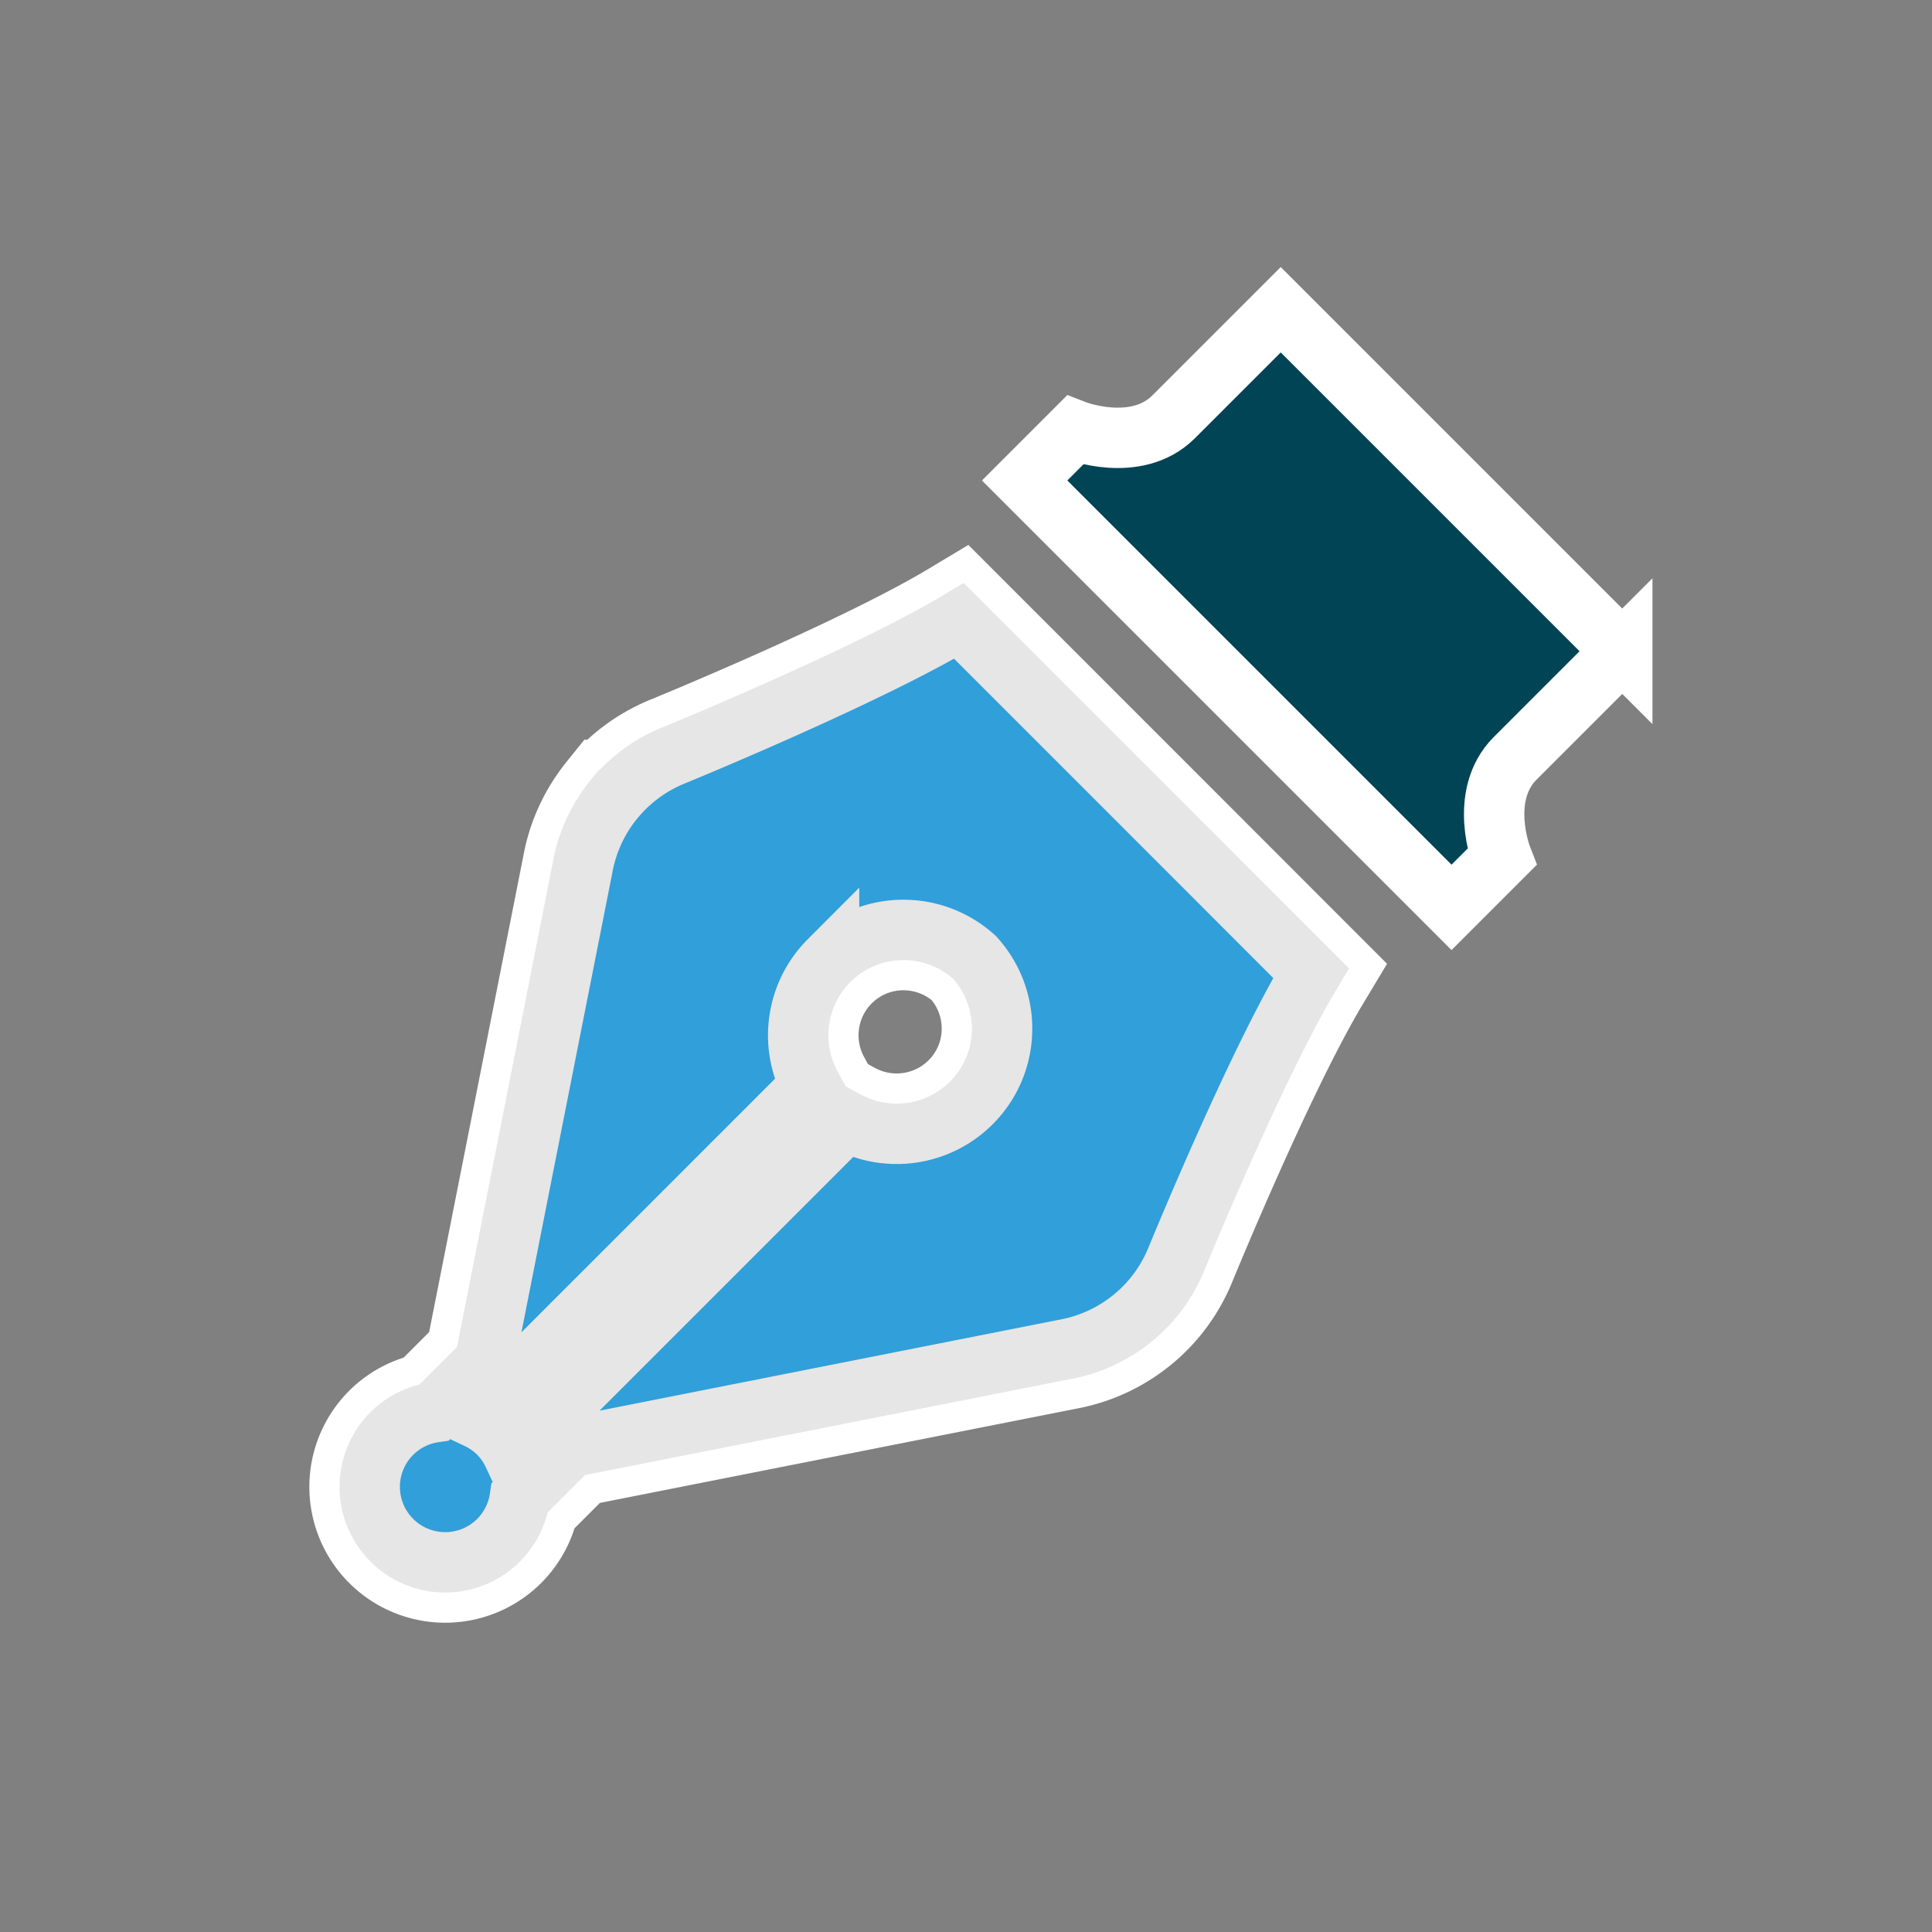 <?xml version="1.0" encoding="UTF-8" standalone="no"?>
<!-- Generator: Adobe Illustrator 15.1.0, SVG Export Plug-In . SVG Version: 6.00 Build 0)  -->

<svg
   xmlns:dc="http://purl.org/dc/elements/1.1/"
   xmlns:cc="http://creativecommons.org/ns#"
   xmlns:rdf="http://www.w3.org/1999/02/22-rdf-syntax-ns#"
   xmlns:svg="http://www.w3.org/2000/svg"
   xmlns="http://www.w3.org/2000/svg"
   xmlns:sodipodi="http://sodipodi.sourceforge.net/DTD/sodipodi-0.dtd"
   xmlns:inkscape="http://www.inkscape.org/namespaces/inkscape"
   version="1.1"
   id="_x32_"
   x="0px"
   y="0px"
   width="32"
   height="32"
   viewBox="0 0 32 32"
   xml:space="preserve"
   inkscape:version="0.92.2pre0 (973e216, 2017-07-25)"
   sodipodi:docname="draft.svg"><rect x="0" y="0" width="32" height="32" fill="#808080" stroke="none"/><defs
     id="defs13" /><sodipodi:namedview
     pagecolor="#ffffff"
     bordercolor="#666666"
     borderopacity="1"
     objecttolerance="10"
     gridtolerance="10"
     guidetolerance="10"
     inkscape:pageopacity="0"
     inkscape:pageshadow="2"
     inkscape:window-width="1366"
     inkscape:window-height="701"
     id="namedview11"
     showgrid="true"
     inkscape:zoom="14.75"
     inkscape:cx="13.892778"
     inkscape:cy="10.361771"
     inkscape:window-x="0"
     inkscape:window-y="0"
     inkscape:window-maximized="1"
     inkscape:current-layer="_x32_"><inkscape:grid
       type="xygrid"
       id="grid4143" /></sodipodi:namedview><style
     type="text/css"
     id="style3"><![CDATA[
	.st0{fill:#4B4B4B;}
]]></style><path
     id="path4146"
     d="m 10.158,13.252 c -0.255,0.317 -0.432,0.696 -0.507,1.109 L 8.03,22.556 7.194,23.392 a 1.25,1.25 0 0 0 -0.704,0.351 1.25,1.25 0 0 0 0,1.768 1.25,1.25 0 0 0 1.768,0 1.25,1.25 0 0 0 0.352,-0.706 l 0.834,-0.834 8.195,-1.621 c 0.413,-0.075 0.792,-0.252 1.109,-0.507 0.317,-0.255 0.57,-0.589 0.731,-0.976 0,0 1.306,-3.199 2.236,-4.749 L 18.859,13.26 18.74,13.141 15.884,10.285 c -1.551,0.93 -4.749,2.236 -4.749,2.236 -0.387,0.161 -0.721,0.414 -0.976,0.731 z m 3.574,2.66 c 0.663,-0.663 1.723,-0.678 2.41,-0.054 0.623,0.687 0.609,1.747 -0.054,2.41 -0.547,0.547 -1.388,0.669 -2.069,0.301 L 8.499,24.089 A 1.25,1.25 0 0 0 8.258,23.742 1.25,1.25 0 0 0 7.912,23.499 l 5.519,-5.519 c -0.368,-0.68 -0.245,-1.522 0.301,-2.069 z"
     style="fill:#b3b3b3;fill-opacity:1;stroke:#ffffff;stroke-width:2;stroke-miterlimit:4;stroke-dasharray:none;stroke-opacity:1"
     inkscape:connector-curvature="0" /><path
     style="fill:#319fd9;fill-opacity:1;stroke:#e6e6e6"
     d="m 10.158,13.252 c -0.255,0.317 -0.432,0.696 -0.507,1.109 L 8.03,22.556 7.194,23.392 a 1.25,1.25 0 0 0 -0.704,0.351 1.25,1.25 0 0 0 0,1.768 1.25,1.25 0 0 0 1.768,0 1.25,1.25 0 0 0 0.352,-0.706 l 0.834,-0.834 8.195,-1.621 c 0.413,-0.075 0.792,-0.252 1.109,-0.507 0.317,-0.255 0.57,-0.589 0.731,-0.976 0,0 1.306,-3.199 2.236,-4.749 L 18.859,13.26 18.74,13.141 15.884,10.285 c -1.551,0.93 -4.749,2.236 -4.749,2.236 -0.387,0.161 -0.721,0.414 -0.976,0.731 z m 3.574,2.66 c 0.663,-0.663 1.723,-0.678 2.41,-0.054 0.623,0.687 0.609,1.747 -0.054,2.41 -0.547,0.547 -1.388,0.669 -2.069,0.301 L 8.499,24.089 A 1.25,1.25 0 0 0 8.258,23.742 1.25,1.25 0 0 0 7.912,23.499 l 5.519,-5.519 c -0.368,-0.68 -0.245,-1.522 0.301,-2.069 z"
     id="path7"
     inkscape:connector-curvature="0" /><path
     sodipodi:nodetypes="ccscccccc"
     style="fill:#004455;fill-opacity:1;stroke:#ffffff"
     inkscape:connector-curvature="0"
     id="path9"
     d="M 26.87,10.787 21.213,5.13 19.439,6.904 c -0.62,0.62 -1.637,0.223 -1.637,0.223 l -0.831,0.831 7.071,7.071 0.831,-0.831 c 0,0 -0.397,-1.017 0.223,-1.638 0.621,-0.62 1.774,-1.774 1.774,-1.774 z"
     class="st0" /></svg>